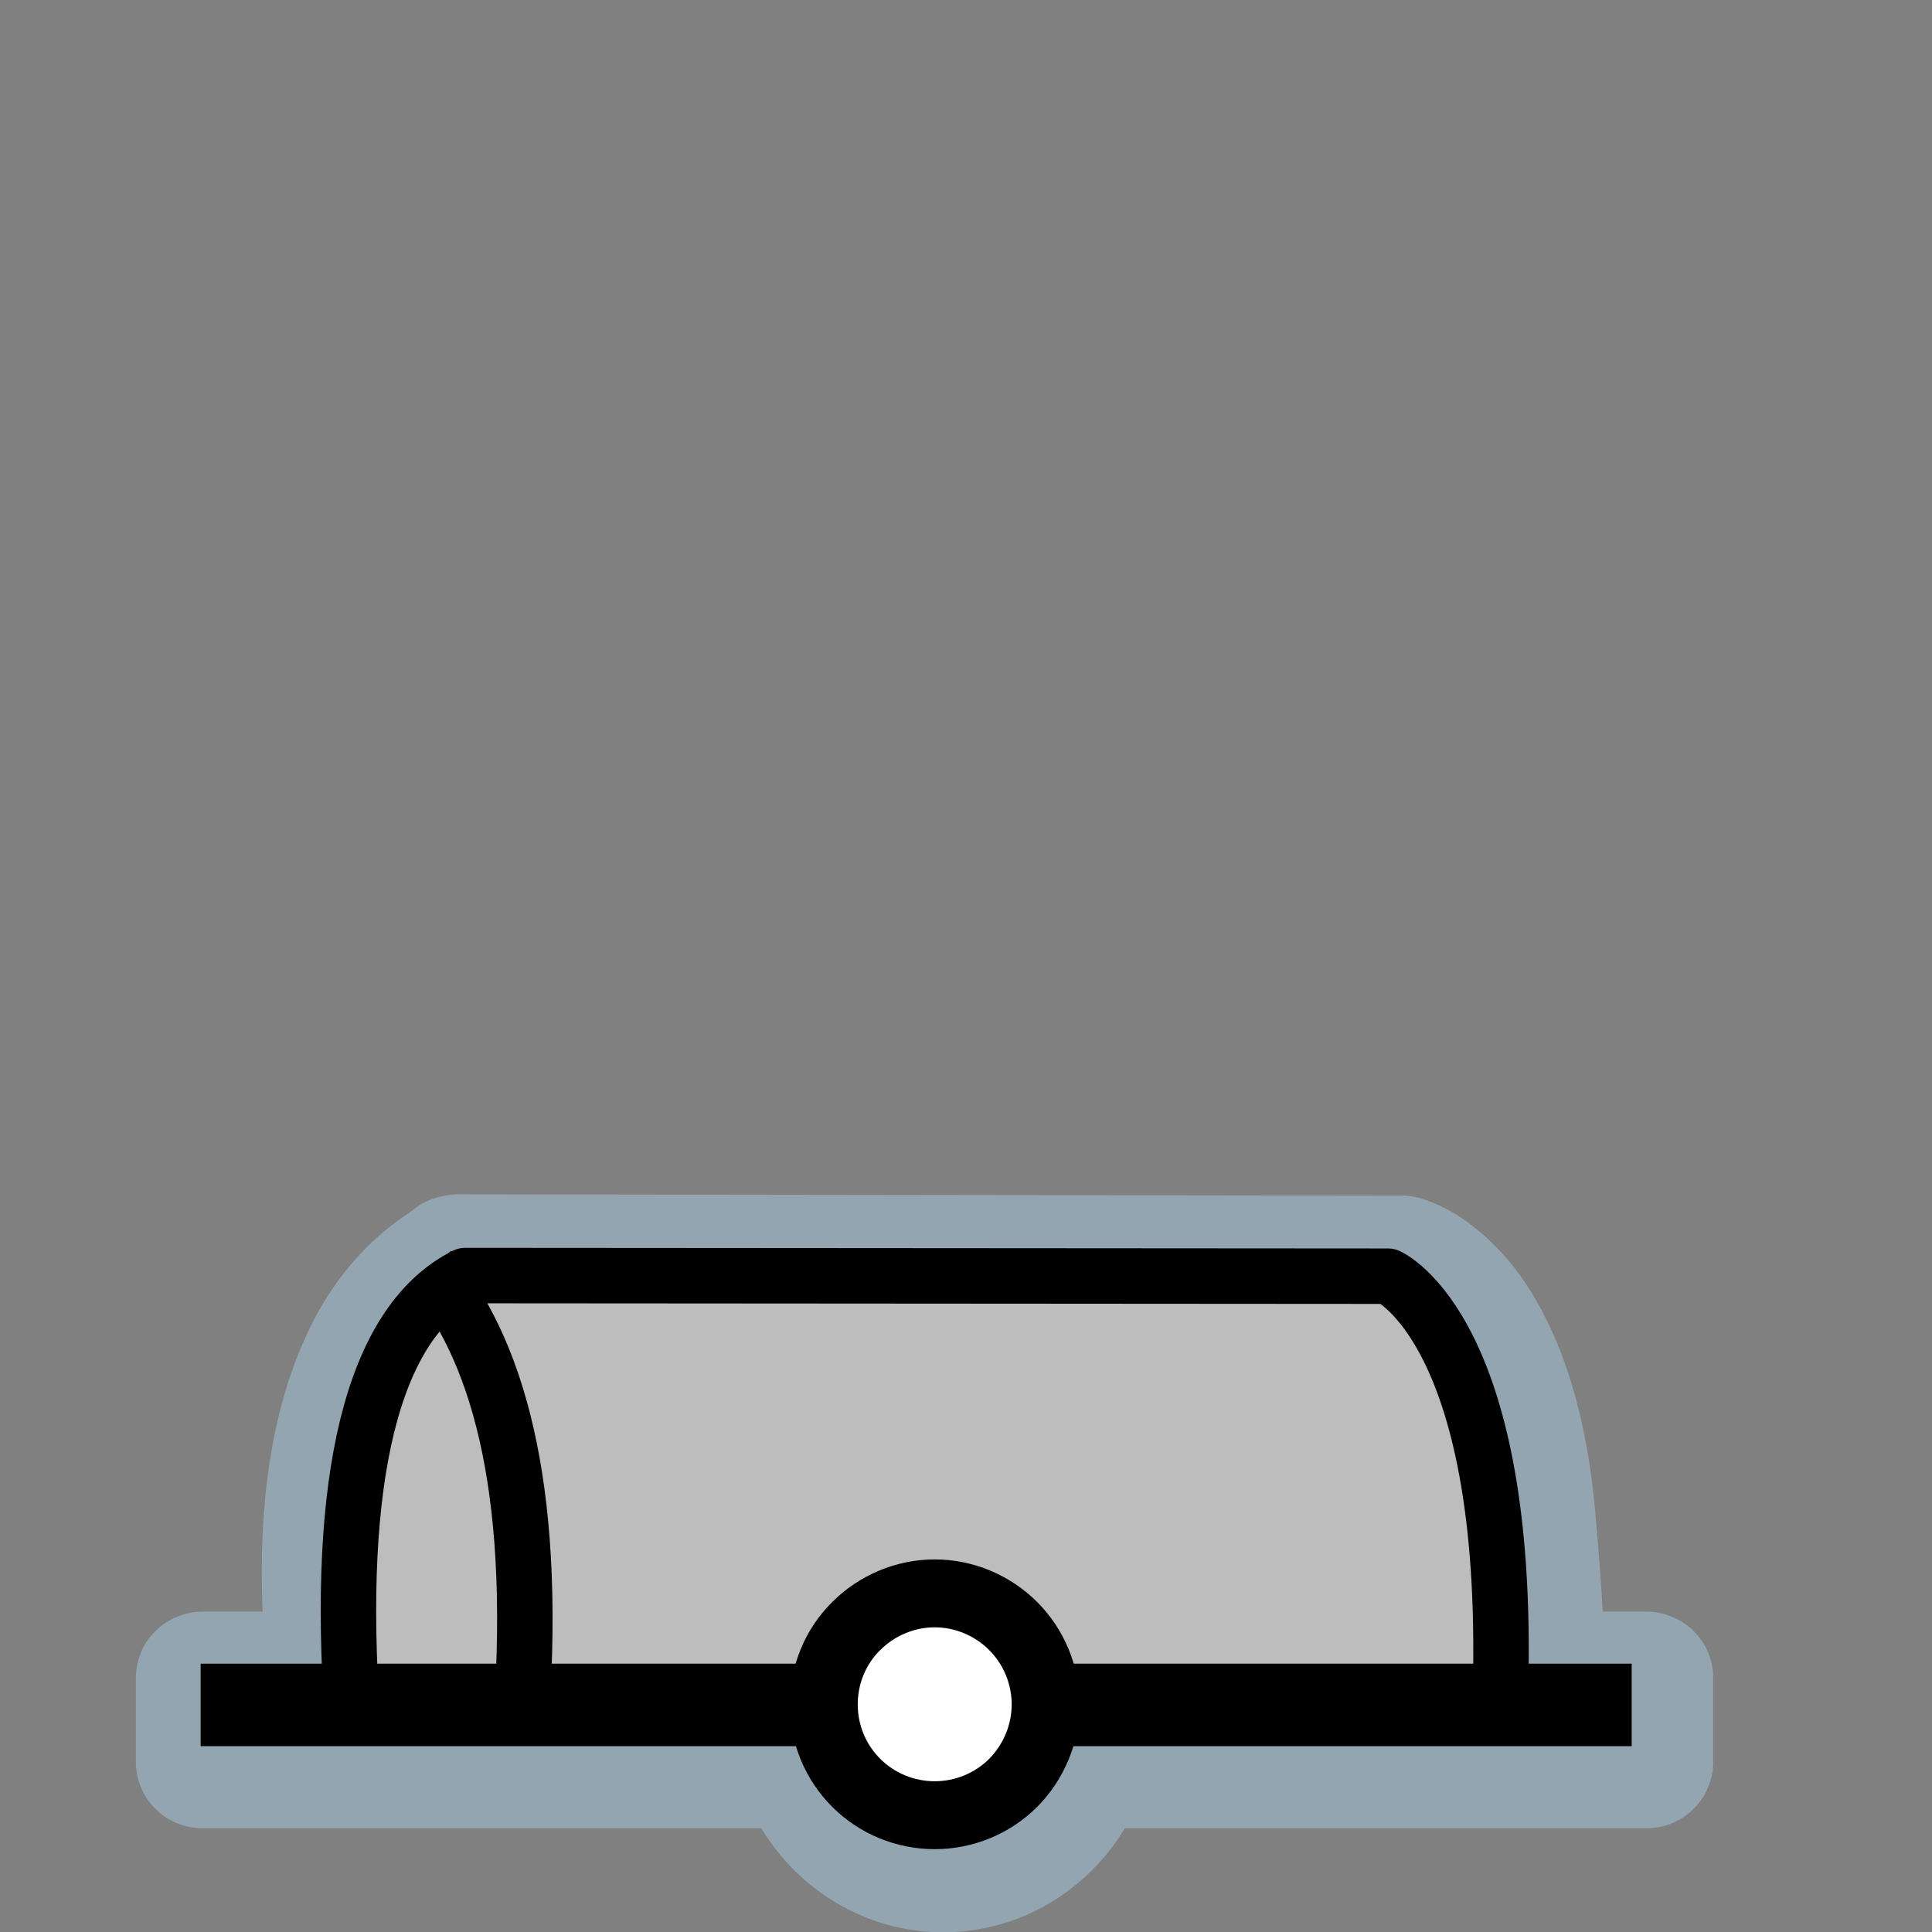 <?xml version="1.0" encoding="UTF-8"?>
<svg xmlns="http://www.w3.org/2000/svg" xmlns:xlink="http://www.w3.org/1999/xlink" width="24" height="24" viewBox="0 0 24 24">
<rect x="0" y="0" width="24" height="24" fill="#808080" stroke="none"/>
<defs>
<filter id="filter-remove-color" x="0%" y="0%" width="100%" height="100%">
<feColorMatrix color-interpolation-filters="sRGB" values="0 0 0 0 1 0 0 0 0 1 0 0 0 0 1 0 0 0 1 0" />
</filter>
<mask id="mask-0">
<g filter="url(#filter-remove-color)">
<rect x="-2.4" y="-2.4" width="28.8" height="28.8" fill="rgb(0%, 0%, 0%)" fill-opacity="0.426"/>
</g>
</mask>
<clipPath id="clip-0">
<path clip-rule="nonzero" d="M 1 14 L 22 14 L 22 24 L 1 24 Z M 1 14 "/>
</clipPath>
<clipPath id="clip-1">
<rect x="0" y="0" width="24" height="24"/>
</clipPath>
<g id="source-7" clip-path="url(#clip-1)">
<g clip-path="url(#clip-0)">
<path fill-rule="nonzero" fill="rgb(67.451%, 84.706%, 95.294%)" fill-opacity="1" d="M 5.699 14.836 C 5.637 14.836 5.578 14.844 5.52 14.855 C 5.371 14.879 5.234 14.941 5.121 15.039 L 5.09 15.062 C 4.742 15.285 4.164 15.758 3.77 16.668 C 3.277 17.789 3.223 19.062 3.262 20.02 L 2.516 20.02 C 2.406 20.02 2.297 20.043 2.195 20.086 C 2.098 20.125 2.004 20.188 1.93 20.262 C 1.852 20.34 1.789 20.43 1.75 20.531 C 1.707 20.633 1.688 20.738 1.688 20.848 L 1.688 21.883 C 1.688 21.992 1.707 22.098 1.75 22.199 C 1.789 22.301 1.852 22.391 1.93 22.469 C 2.004 22.547 2.098 22.605 2.195 22.648 C 2.297 22.691 2.406 22.711 2.516 22.711 L 9.457 22.711 C 9.922 23.48 10.758 24.004 11.715 24.004 C 12.672 24.004 13.512 23.48 13.973 22.711 L 20.457 22.711 C 20.562 22.711 20.672 22.691 20.773 22.648 C 20.871 22.605 20.965 22.547 21.039 22.469 C 21.117 22.391 21.18 22.301 21.219 22.199 C 21.262 22.098 21.285 21.992 21.281 21.883 L 21.281 20.848 C 21.285 20.738 21.262 20.633 21.219 20.531 C 21.18 20.43 21.117 20.34 21.039 20.262 C 20.965 20.188 20.871 20.125 20.773 20.086 C 20.672 20.043 20.562 20.02 20.457 20.02 L 19.91 20.02 C 19.891 19.691 19.863 19.297 19.816 18.777 C 19.68 17.238 19.238 16.266 18.754 15.676 C 18.508 15.383 18.258 15.188 18.055 15.066 C 17.852 14.945 17.629 14.879 17.629 14.879 C 17.562 14.863 17.492 14.852 17.422 14.852 Z M 5.699 14.836 "/>
</g>
</g>
</defs>
<g mask="url(#mask-0)">
<use xlink:href="#source-7"/>
</g>
<path fill-rule="nonzero" fill="rgb(74.118%, 74.118%, 74.118%)" fill-opacity="1" d="M 17.391 16.043 L 18.688 18.051 L 18.789 21.508 L 4.32 21.434 L 4.371 18.23 L 5.289 16.348 L 5.848 16.066 Z M 17.391 16.043 "/>
<path fill="none" stroke-width="25" stroke-linecap="butt" stroke-linejoin="miter" stroke="rgb(0%, 0%, 0%)" stroke-opacity="1" stroke-miterlimit="4" d="M 60.794 516.562 L 494.378 516.562 " transform="matrix(0.041, 0, 0, 0.041, 0, 0)"/>
<path fill-rule="nonzero" fill="rgb(99.608%, 99.608%, 99.608%)" fill-opacity="1" stroke-width="20.572" stroke-linecap="round" stroke-linejoin="round" stroke="rgb(0%, 0%, 0%)" stroke-opacity="1" stroke-miterlimit="10" d="M 316.81 516.374 C 316.81 525.342 313.223 533.838 306.992 540.163 C 300.667 546.488 292.077 549.98 283.203 549.98 C 274.329 549.98 265.739 546.488 259.414 540.163 C 253.089 533.838 249.596 525.342 249.596 516.374 C 249.596 507.5 253.089 498.91 259.414 492.679 C 265.739 486.354 274.329 482.767 283.203 482.767 C 292.077 482.767 300.667 486.354 306.992 492.679 C 313.223 498.91 316.81 507.5 316.81 516.374 Z M 316.81 516.374 " transform="matrix(0.041, 0, 0, 0.041, 0, 0)"/>
<path fill="none" stroke-width="16.8" stroke-linecap="butt" stroke-linejoin="round" stroke="rgb(0%, 0%, 0%)" stroke-opacity="1" stroke-miterlimit="4" d="M 130.273 384.401 C 150.192 407.907 162.936 449.16 157.933 519.961 " transform="matrix(0.041, 0, 0, 0.041, 0, 0)"/>
<path fill="none" stroke-width="16.8" stroke-linecap="butt" stroke-linejoin="round" stroke="rgb(0%, 0%, 0%)" stroke-opacity="1" stroke-miterlimit="4" d="M 106.768 519.961 C 101.764 449.16 112.337 400.827 140.941 386.478 L 420.557 386.667 C 420.557 386.667 458.789 403.187 454.447 517.412 " transform="matrix(0.041, 0, 0, 0.041, 0, 0)"/>
</svg>
